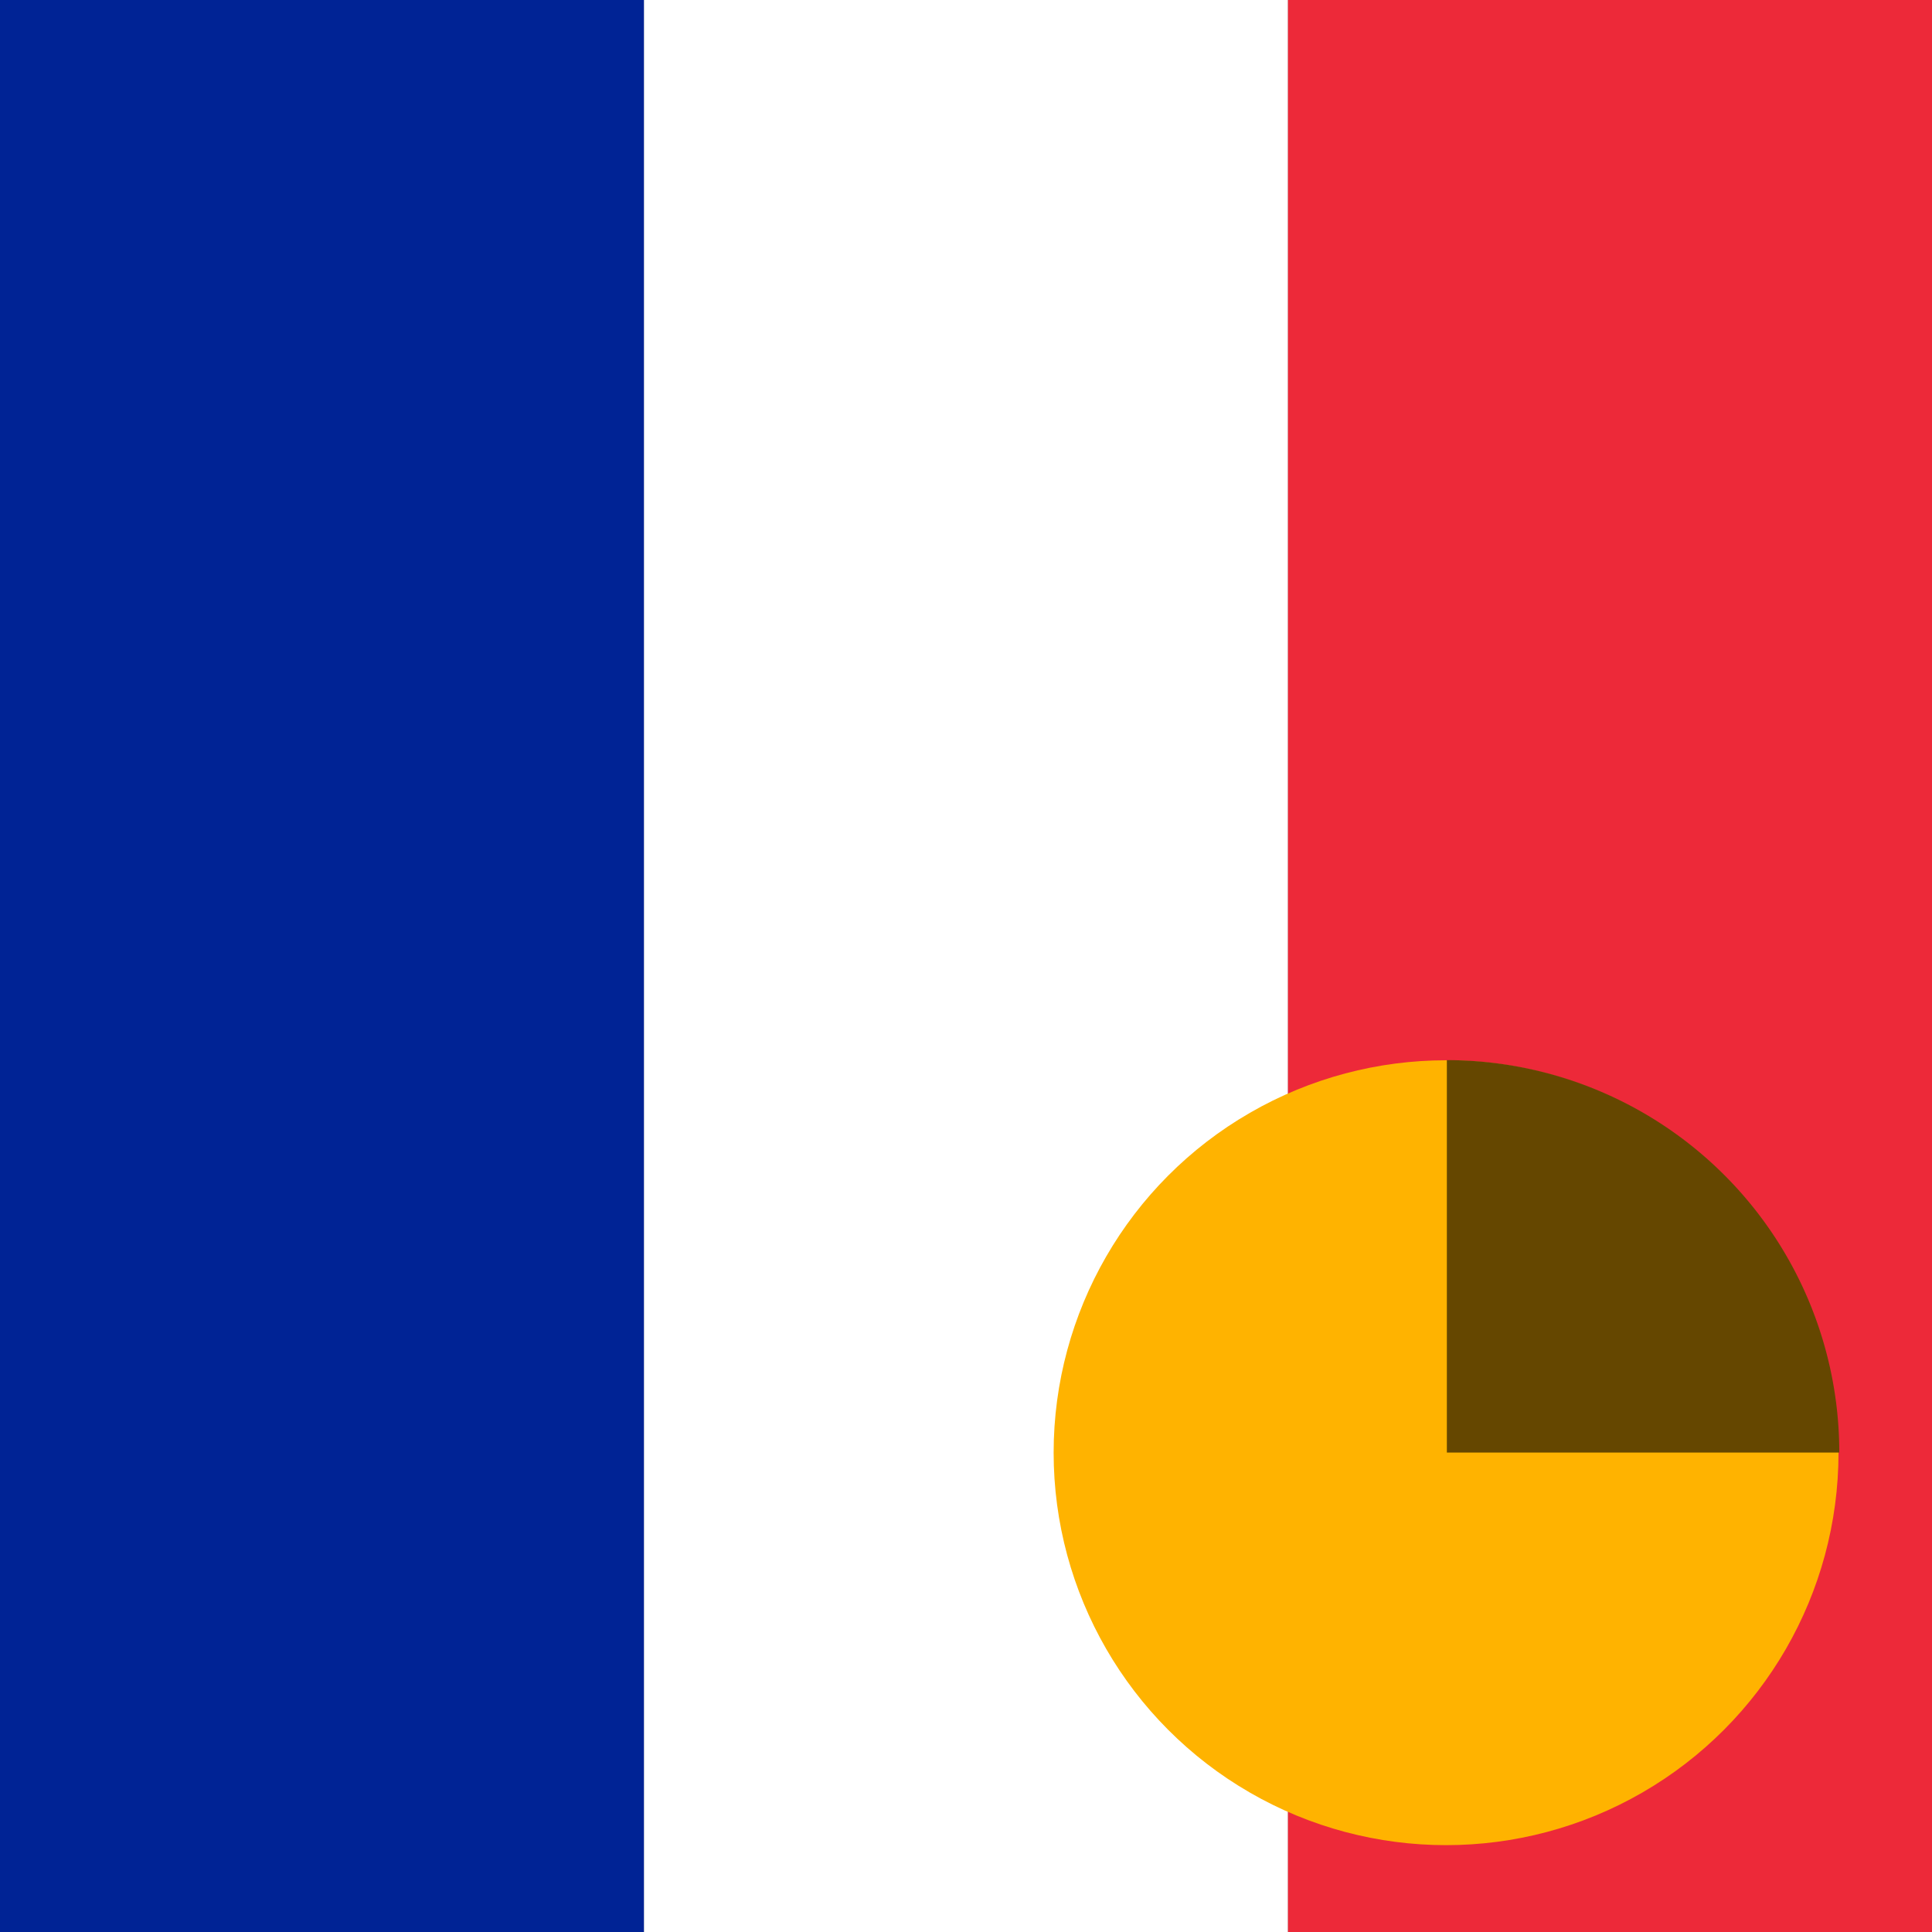 <svg xmlns="http://www.w3.org/2000/svg" xmlns:svg="http://www.w3.org/2000/svg" id="svg2" width="64" height="64" version="1.1"><rect width="100%" height="100%" fill="#808080" stroke="none"/><path id="rect4" d="m 42.66,0 21.34,0 L 64,64 l -21.34,0 z" style="fill:#ed2939"/><path id="rect6" d="m 21.33,0 21.33,0 L 42.66,64 21.33,64 Z" style="fill:#fff"/><path id="rect8" d="m 0,0 21.33,0 0,64 -21.33,0 z" style="fill:#002395"/><circle style="fill:#ffb300;fill-opacity:1;fill-rule:nonzero;stroke:none;stroke-width:1px;stroke-linecap:butt;stroke-linejoin:miter;stroke-opacity:1" id="path3487-3-3" cx="47.903" cy="48.123" r="13"/><path style="fill:#654700;fill-opacity:1;fill-rule:nonzero;stroke:none;stroke-width:1px;stroke-linecap:butt;stroke-linejoin:miter;stroke-opacity:1" id="path3487-6" d="m 47.929,35.118 0,13 13,0 a 13,13 0 0 0 -13,-13 z"/></svg>